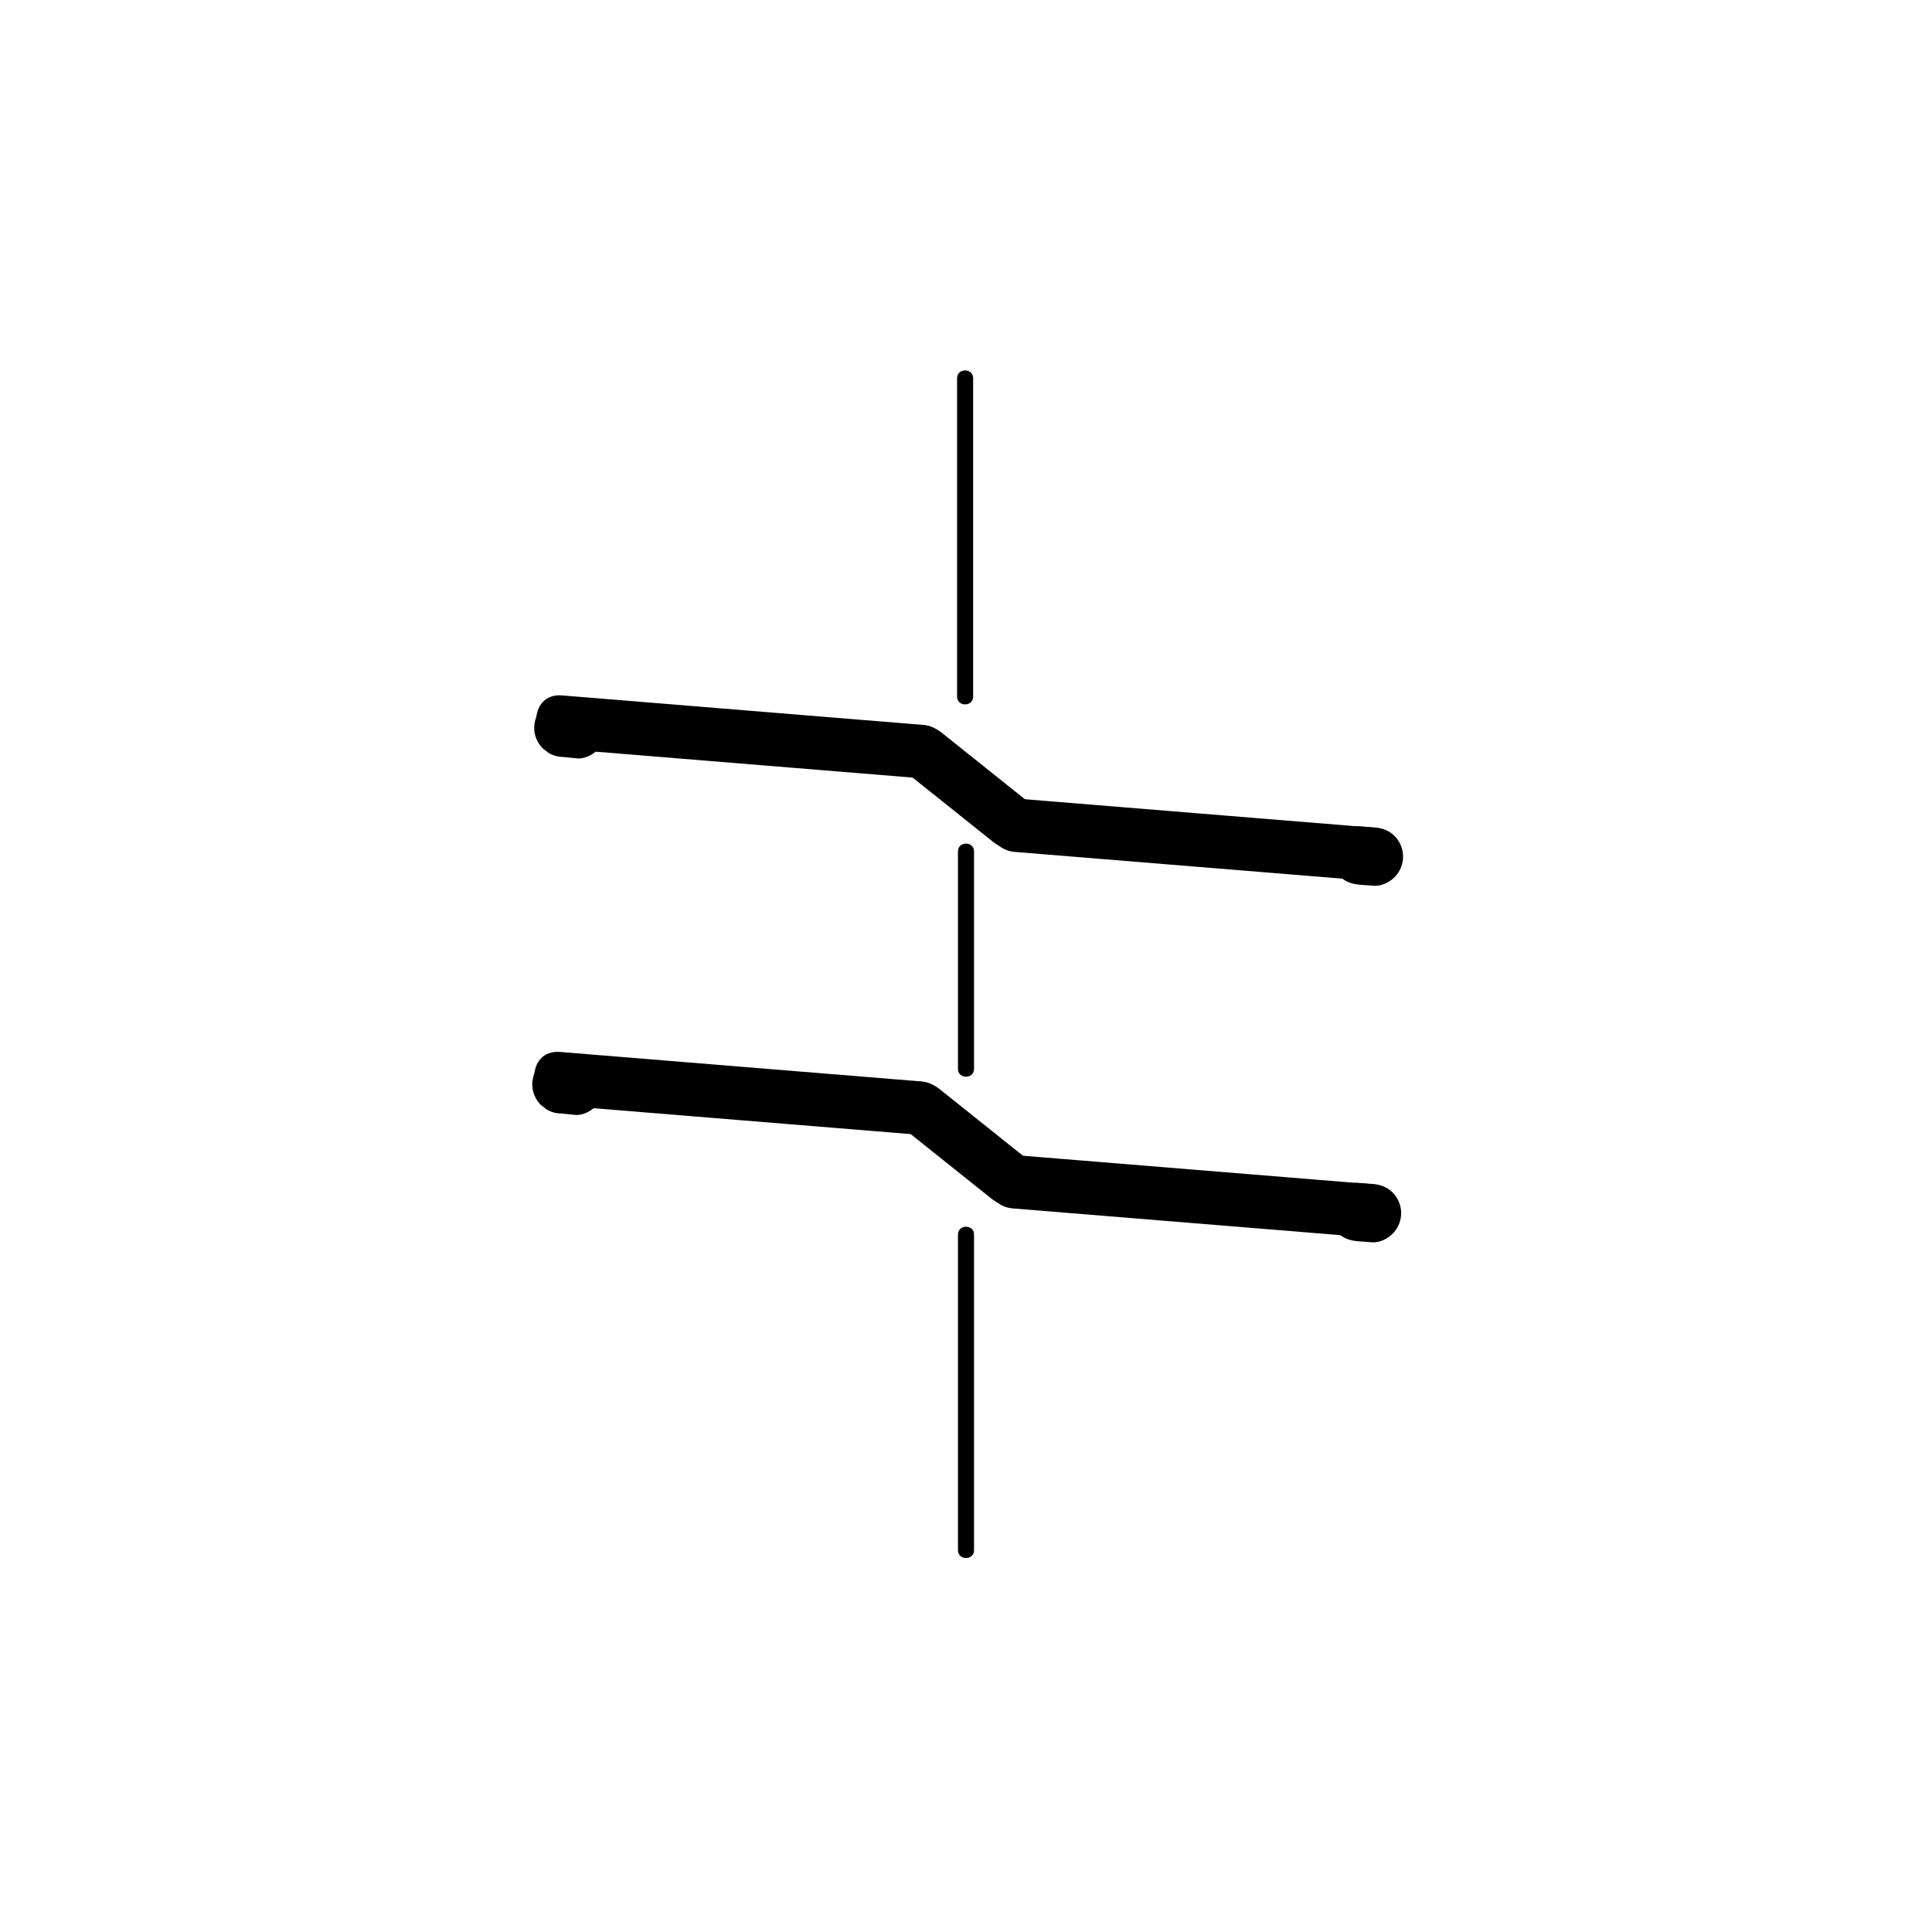 <?xml version="1.0" encoding="iso-8859-1"?>
<!-- Generator: Adobe Illustrator 16.0.0, SVG Export Plug-In . SVG Version: 6.00 Build 0)  -->
<!DOCTYPE svg PUBLIC "-//W3C//DTD SVG 1.1//EN" "http://www.w3.org/Graphics/SVG/1.1/DTD/svg11.dtd">
<svg version="1.1" xmlns="http://www.w3.org/2000/svg" xmlns:xlink="http://www.w3.org/1999/xlink" x="0px" y="0px" width="361px"
	 height="361px" viewBox="0 0 361 361" style="enable-background:new 0 0 361 361;" xml:space="preserve">
<g id="fts_x5F_blade_x5F_z_x5F_00">
	<g>
		<g>
			<path style="fill:#000000;" d="M178.833,70.667c0,19.833,0,39.667,0,59.5c0,1.935,3,1.935,3,0c0-19.833,0-39.667,0-59.5
				C181.833,68.732,178.833,68.732,178.833,70.667L178.833,70.667z"/>
		</g>
	</g>
	<g>
		<g>
			<path style="fill:#000000;" d="M179,159.082c0,13.55,0,27.1,0,40.651c0,1.935,3,1.935,3,0c0-13.551,0-27.101,0-40.651
				C182,157.147,179,157.147,179,159.082L179,159.082z"/>
		</g>
	</g>
	<g>
		<g>
			<path style="fill:#000000;" d="M179,230.667c0,19.667,0,39.333,0,59c0,1.935,3,1.935,3,0c0-19.667,0-39.333,0-59
				C182,228.732,179,228.732,179,230.667L179,230.667z"/>
		</g>
	</g>
	<g style="display:none;">
		<g style="display:inline;">
			<g>
				<path style="fill:#000000;" d="M210.117,134.19c0,9.159,0,18.318,0,27.477c0,1.935,3,1.935,3,0c0-9.159,0-18.318,0-27.477
					C213.117,132.256,210.117,132.256,210.117,134.19L210.117,134.19z"/>
			</g>
		</g>
		<g style="display:inline;">
			<g>
				<path style="fill:#000000;" d="M210.236,198c0,10.444,0,20.89,0,31.334c0,1.935,3,1.935,3,0c0-10.444,0-20.89,0-31.334
					C213.236,196.065,210.236,196.065,210.236,198L210.236,198z"/>
			</g>
		</g>
		<g style="display:inline;">
			<g>
				<path style="fill:#000000;" d="M210.236,262c0,9.171,0,18.341,0,27.512c0,1.935,3,1.935,3,0c0-9.171,0-18.341,0-27.512
					C213.236,260.065,210.236,260.065,210.236,262L210.236,262z"/>
			</g>
		</g>
	</g>
	<g>
		<g>
			<g>
				<g>
					<path style="fill:#000000;" d="M168.887,143.982c5.558,4.441,11.116,8.883,16.674,13.324c2.127,1.7,4.984,2.086,7.07,0
						c1.767-1.766,2.133-5.367,0-7.071c-5.558-4.441-11.115-8.883-16.673-13.324c-2.127-1.7-4.985-2.086-7.071,0
						C167.121,138.677,166.754,142.278,168.887,143.982L168.887,143.982z"/>
				</g>
			</g>
			<g>
				<g>
					<path style="fill:#000000;" d="M189.59,159.18c22.474,1.834,44.948,3.668,67.422,5.503c6.432,0.525,6.381-9.479,0-10
						c-22.474-1.834-44.948-3.668-67.422-5.503C183.158,148.655,183.209,158.659,189.59,159.18L189.59,159.18z"/>
				</g>
			</g>
			<g>
				<g>
					<path style="fill:#000000;" d="M105.003,139.939c22.473,1.835,44.946,3.671,67.419,5.507c6.431,0.525,6.38-9.479,0-10
						c-22.473-1.835-44.946-3.671-67.419-5.507C98.572,129.414,98.623,139.418,105.003,139.939L105.003,139.939z"/>
				</g>
			</g>
		</g>
		<g>
			<g>
				<path style="fill:#000000;" d="M107.825,130.798c-0.851-0.088-1.702-0.176-2.553-0.265c-1.364-0.141-2.925,0.666-3.856,1.598
					c-1.019,1.018-1.598,2.416-1.598,3.856s0.579,2.838,1.598,3.856c0.368,0.284,0.736,0.569,1.104,0.853
					c0.851,0.493,1.769,0.742,2.753,0.745c0.851,0.088,1.702,0.176,2.553,0.265c1.364,0.141,2.925-0.666,3.856-1.598
					c1.019-1.018,1.598-2.416,1.598-3.856s-0.579-2.838-1.598-3.856c-0.368-0.284-0.736-0.569-1.104-0.853
					C109.727,131.049,108.81,130.801,107.825,130.798L107.825,130.798z"/>
			</g>
		</g>
		<g>
			<g>
				<path style="fill:#000000;" d="M256.718,154.601c-0.853-0.063-1.705-0.127-2.558-0.19c-1.387-0.103-2.9,0.642-3.856,1.598
					c-1.019,1.018-1.598,2.416-1.598,3.856s0.579,2.838,1.598,3.856c1.08,1.08,2.37,1.487,3.856,1.598
					c0.853,0.063,1.705,0.127,2.558,0.19c1.387,0.103,2.9-0.642,3.856-1.598c1.019-1.018,1.598-2.416,1.598-3.856
					s-0.579-2.838-1.598-3.856C259.494,155.118,258.204,154.711,256.718,154.601L256.718,154.601z"/>
			</g>
		</g>
	</g>
	<g>
		<g>
			<g>
				<g>
					<path style="fill:#000000;" d="M168.525,210.598c5.557,4.441,11.113,8.883,16.67,13.324c2.126,1.7,4.984,2.087,7.07,0
						c1.767-1.766,2.133-5.366,0-7.07c-5.556-4.441-11.112-8.883-16.669-13.324c-2.127-1.7-4.985-2.087-7.071,0
						C166.759,205.293,166.393,208.894,168.525,210.598L168.525,210.598z"/>
				</g>
			</g>
			<g>
				<g>
					<path style="fill:#000000;" d="M189.229,225.795c22.475,1.835,44.948,3.669,67.423,5.504c6.432,0.525,6.381-9.479,0-10
						c-22.475-1.835-44.948-3.669-67.423-5.504C182.797,215.27,182.848,225.274,189.229,225.795L189.229,225.795z"/>
				</g>
			</g>
			<g>
				<g>
					<path style="fill:#000000;" d="M104.639,206.559c22.474,1.835,44.948,3.669,67.422,5.504c6.431,0.525,6.38-9.479,0-10
						c-22.474-1.835-44.948-3.669-67.422-5.504C98.208,196.033,98.258,206.038,104.639,206.559L104.639,206.559z"/>
				</g>
			</g>
		</g>
		<g>
			<g>
				<path style="fill:#000000;" d="M107.461,197.415c-0.851-0.087-1.701-0.175-2.551-0.262c-1.365-0.14-2.924,0.665-3.856,1.598
					c-1.019,1.019-1.598,2.416-1.598,3.856s0.579,2.838,1.598,3.856c0.368,0.284,0.736,0.568,1.104,0.853
					c0.851,0.494,1.769,0.742,2.753,0.745c0.851,0.087,1.701,0.175,2.551,0.262c1.365,0.14,2.924-0.665,3.856-1.598
					c1.019-1.019,1.598-2.416,1.598-3.856s-0.579-2.838-1.598-3.856c-0.368-0.284-0.736-0.568-1.104-0.853
					C109.363,197.666,108.445,197.418,107.461,197.415L107.461,197.415z"/>
			</g>
		</g>
		<g>
			<g>
				<path style="fill:#000000;" d="M256.357,221.22c-0.854-0.063-1.708-0.128-2.563-0.191c-1.387-0.104-2.9,0.642-3.856,1.598
					c-1.019,1.019-1.598,2.416-1.598,3.856s0.579,2.838,1.598,3.856c1.08,1.08,2.37,1.486,3.856,1.598
					c0.854,0.063,1.708,0.128,2.563,0.191c1.387,0.104,2.9-0.642,3.856-1.598c1.019-1.019,1.598-2.416,1.598-3.856
					s-0.579-2.838-1.598-3.856C259.134,221.737,257.844,221.331,256.357,221.22L256.357,221.22z"/>
			</g>
		</g>
	</g>
</g>
<g id="Ebene_1">
</g>
</svg>
